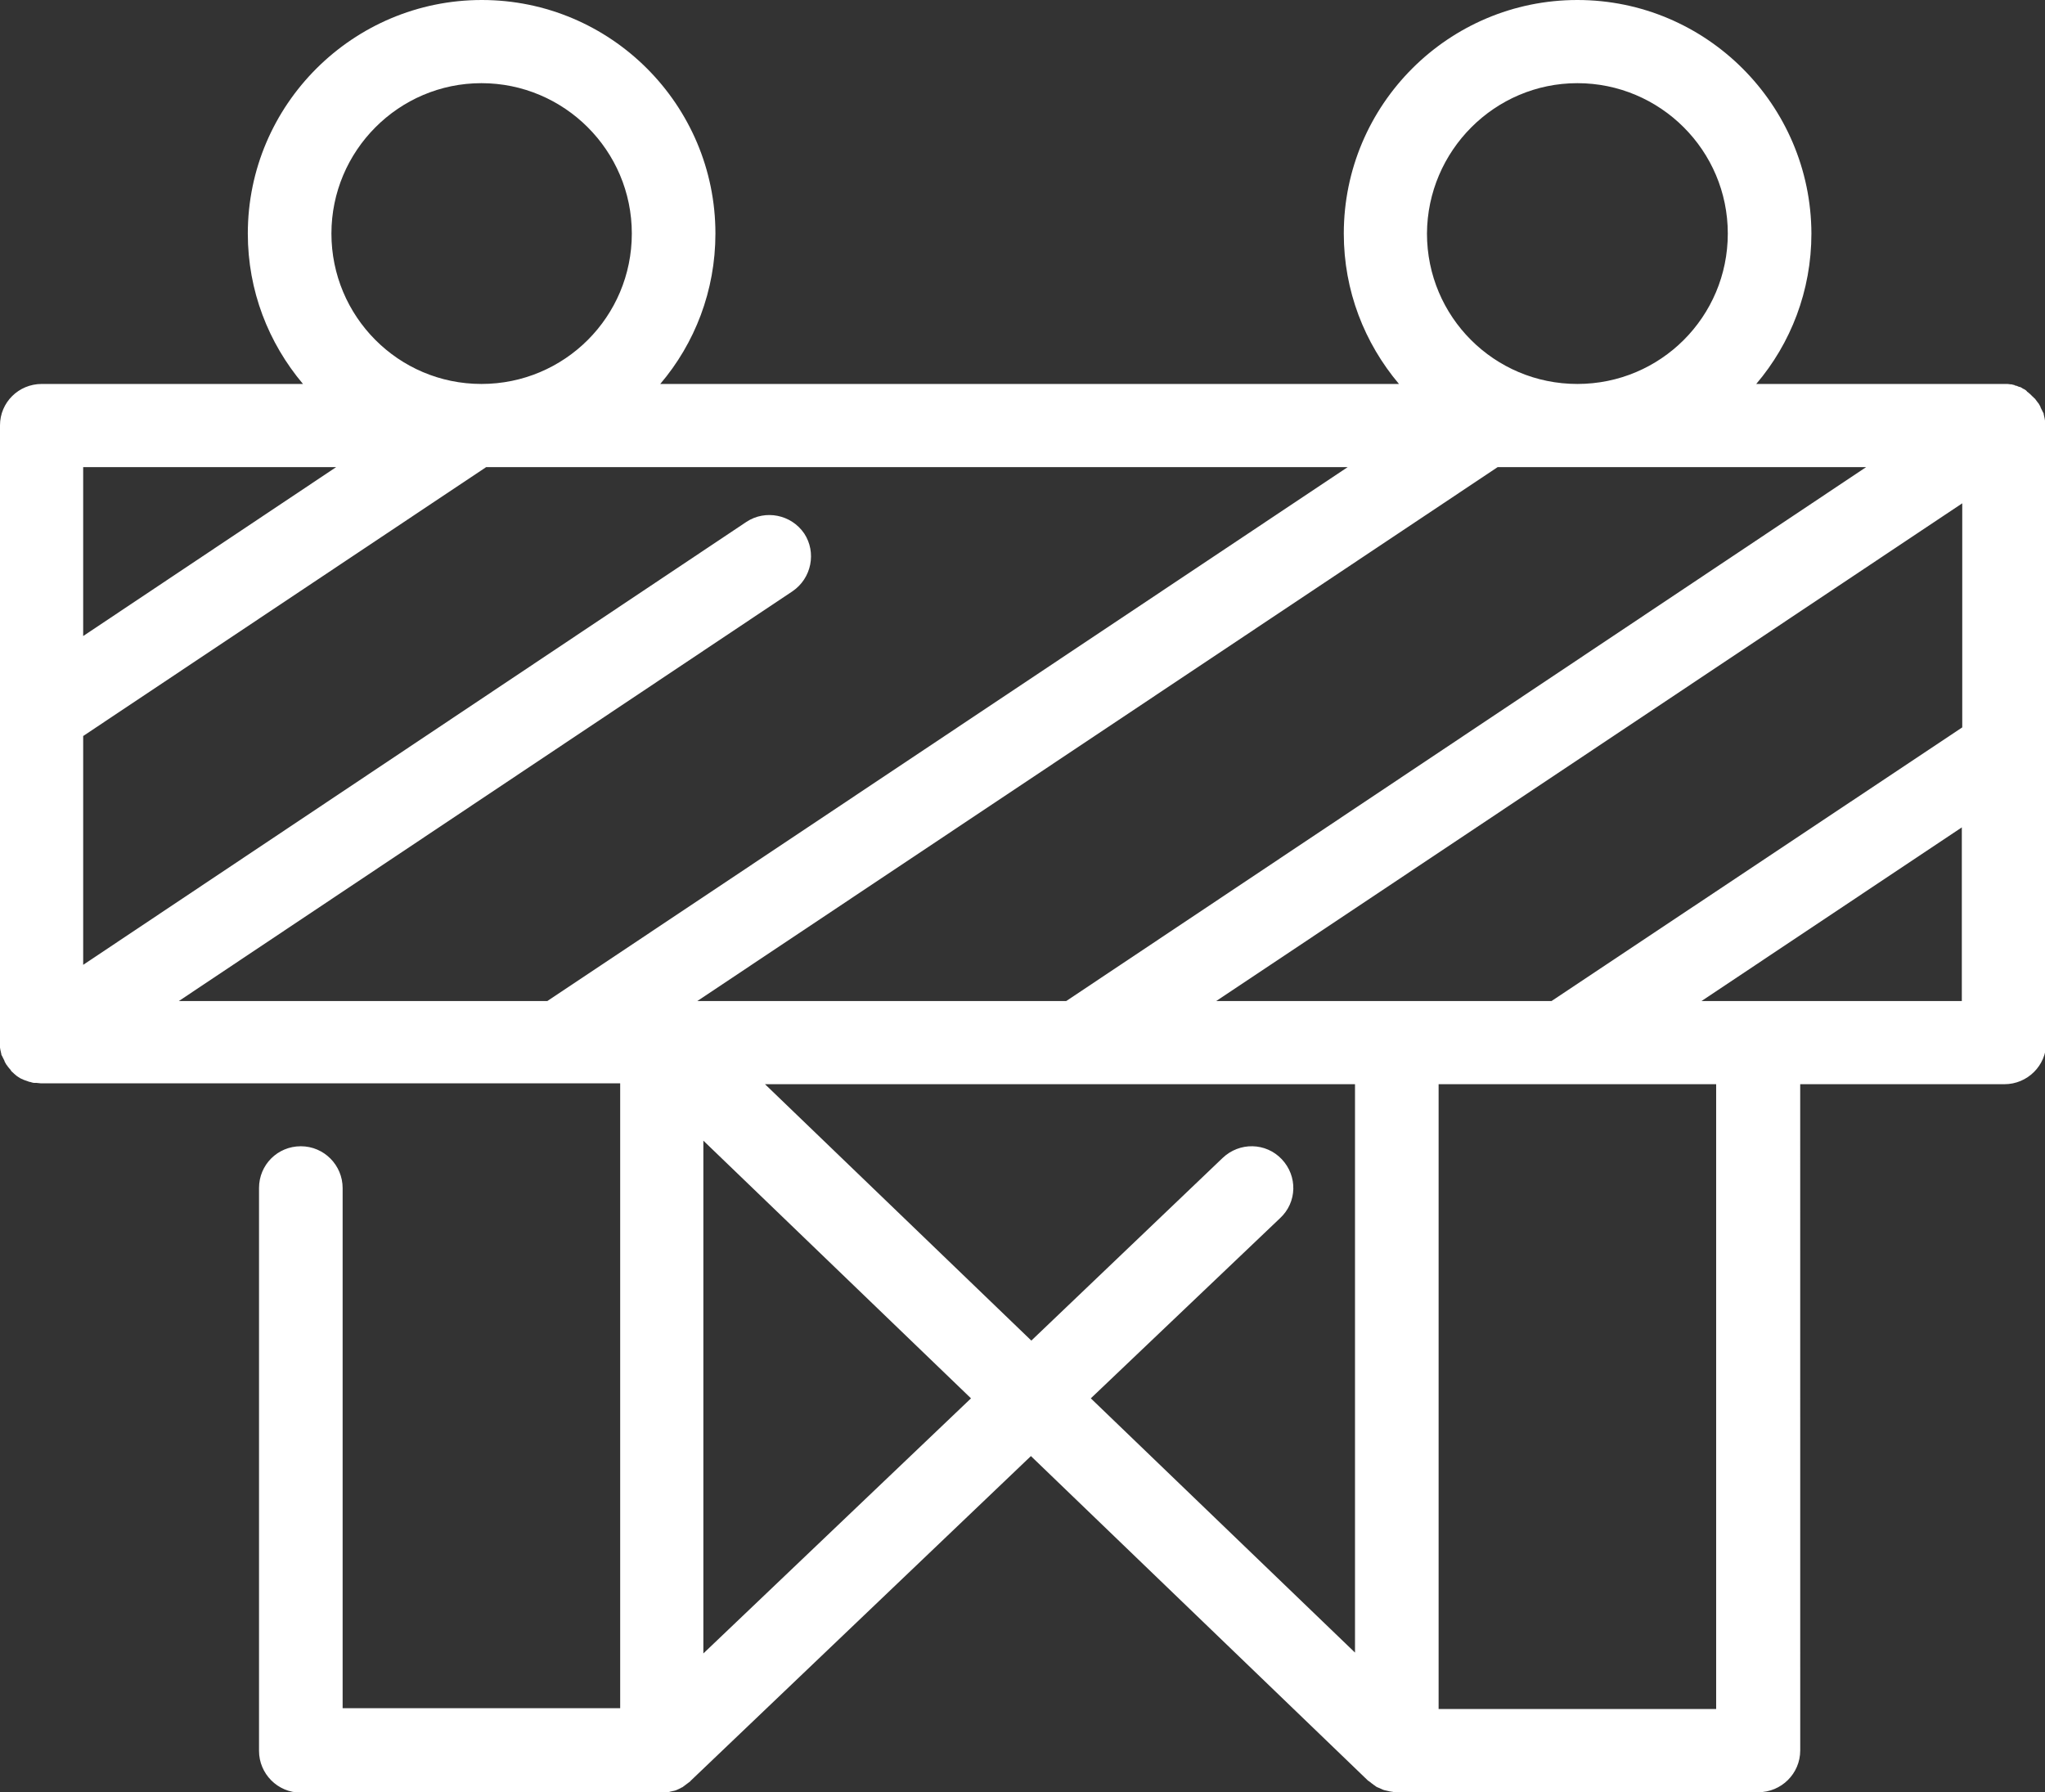 <?xml version="1.0" encoding="utf-8"?>
<!-- Generator: Adobe Illustrator 24.0.3, SVG Export Plug-In . SVG Version: 6.00 Build 0)  -->
<svg version="1.1" id="Layer_1" xmlns="http://www.w3.org/2000/svg" xmlns:xlink="http://www.w3.org/1999/xlink" x="0px" y="0px"
	 viewBox="0 0 47.45 41.59" style="enable-background:new 0 0 47.45 41.59;" xml:space="preserve">
<rect x="0" y="0" width="47.45" height="41.59" fill="#333333" stroke="none"/>
<style type="text/css">
	.st0{fill:#FFFFFF;}
</style>
<path class="st0" d="M47.45,17.39V9.88c0,0,0,0,0,0v0c0,0,0-0.01,0-0.01c0-0.03,0-0.06,0-0.08c0-0.01,0-0.02,0-0.03
	c0-0.02-0.01-0.04-0.01-0.06c0-0.01-0.01-0.03-0.01-0.04c0-0.02-0.01-0.03-0.01-0.05c0-0.02-0.01-0.03-0.02-0.05
	c-0.01-0.01-0.01-0.03-0.02-0.04c-0.01-0.02-0.02-0.04-0.03-0.06c0-0.01-0.01-0.02-0.01-0.03c-0.01-0.02-0.03-0.05-0.04-0.07
	c0,0-0.01-0.01-0.01-0.01c0,0,0,0,0,0c-0.02-0.03-0.04-0.05-0.06-0.08c-0.01-0.02-0.03-0.03-0.04-0.04
	c-0.01-0.01-0.01-0.02-0.02-0.02c-0.02-0.02-0.03-0.03-0.05-0.05c-0.01-0.01-0.01-0.01-0.02-0.02c-0.02-0.01-0.03-0.03-0.05-0.04
	c-0.01-0.01-0.02-0.01-0.02-0.02C47.01,9.06,47,9.05,46.98,9.04c-0.01-0.01-0.02-0.01-0.04-0.02C46.93,9.01,46.92,9.01,46.91,9
	c-0.02-0.01-0.03-0.02-0.05-0.02c-0.01,0-0.02-0.01-0.03-0.01c-0.02-0.01-0.04-0.02-0.06-0.02c-0.01,0-0.01,0-0.02-0.01
	c-0.02-0.01-0.05-0.01-0.07-0.02c-0.01,0-0.01,0-0.02,0c-0.03,0-0.05-0.01-0.08-0.01c-0.03,0-0.06,0-0.09,0c0,0,0,0,0,0h-5.74
	c0.8-0.94,1.28-2.16,1.28-3.49C42.02,2.43,39.59,0,36.6,0c-2.99,0-5.42,2.43-5.42,5.42c0,1.33,0.48,2.54,1.28,3.49H15.32
	c0.8-0.94,1.28-2.16,1.28-3.49c0-2.99-2.43-5.42-5.42-5.42S5.75,2.43,5.75,5.42c0,1.33,0.48,2.54,1.28,3.49H0.97
	C0.43,8.91,0,9.34,0,9.87v14.32c0,0,0,0,0,0v0c0,0,0,0.01,0,0.01c0,0.03,0,0.06,0,0.08c0,0.01,0,0.02,0,0.03
	c0,0.02,0.01,0.04,0.01,0.06c0,0.01,0.01,0.03,0.01,0.04c0,0.02,0.01,0.03,0.01,0.05c0,0.02,0.01,0.03,0.02,0.05
	c0.01,0.01,0.01,0.03,0.02,0.04c0.01,0.02,0.02,0.04,0.03,0.06c0,0.01,0.01,0.02,0.01,0.03c0.01,0.02,0.03,0.05,0.04,0.07
	c0,0,0.01,0.01,0.01,0.01c0,0,0,0,0,0c0.02,0.03,0.04,0.06,0.07,0.09c0.01,0.01,0.02,0.02,0.02,0.03c0.02,0.02,0.03,0.04,0.05,0.05
	c0.01,0.01,0.02,0.02,0.03,0.03c0.02,0.02,0.04,0.03,0.06,0.05c0.01,0.01,0.02,0.01,0.03,0.02c0.03,0.02,0.06,0.04,0.09,0.05
	c0.01,0,0.02,0.01,0.02,0.01c0.02,0.01,0.05,0.02,0.08,0.03c0.01,0,0.02,0.01,0.03,0.01c0.02,0.01,0.05,0.02,0.07,0.02
	c0.01,0,0.02,0.01,0.03,0.01c0.03,0.01,0.05,0.01,0.08,0.01c0.01,0,0.02,0,0.03,0c0.03,0,0.07,0.01,0.1,0.01c0,0,0.01,0,0.01,0
	c0,0,0,0,0,0H13c0,0,0,0,0,0c0,0,0,0,0,0h1.39v14.5H7.95V27.57c0-0.53-0.43-0.97-0.97-0.97s-0.97,0.43-0.97,0.97v13.06
	c0,0.53,0.43,0.97,0.97,0.97h8.37l0,0l0,0c0.03,0,0.06,0,0.09,0c0.01,0,0.02,0,0.04-0.01c0.02,0,0.04,0,0.06-0.01
	c0.01,0,0.03-0.01,0.04-0.01c0.02,0,0.03-0.01,0.05-0.01c0.01,0,0.03-0.01,0.04-0.01c0.02-0.01,0.03-0.01,0.05-0.02
	c0.01-0.01,0.03-0.01,0.04-0.02c0.02-0.01,0.03-0.01,0.04-0.02c0.01-0.01,0.03-0.01,0.04-0.02c0.01-0.01,0.03-0.02,0.04-0.03
	c0.01-0.01,0.03-0.02,0.04-0.03c0.01-0.01,0.03-0.02,0.04-0.03c0.01-0.01,0.03-0.02,0.04-0.03c0.01-0.01,0.02-0.01,0.02-0.02
	l7.9-7.54l7.82,7.53c0.01,0.01,0.02,0.01,0.03,0.02c0.01,0.01,0.03,0.02,0.04,0.03c0.01,0.01,0.02,0.02,0.04,0.03
	c0.01,0.01,0.02,0.02,0.04,0.03c0.01,0.01,0.03,0.02,0.04,0.03c0.01,0.01,0.02,0.01,0.04,0.02c0.02,0.01,0.03,0.01,0.05,0.02
	c0.01,0.01,0.03,0.01,0.04,0.02c0.02,0.01,0.03,0.01,0.05,0.02c0.01,0,0.03,0.01,0.04,0.01c0.02,0,0.03,0.01,0.05,0.01
	c0.01,0,0.03,0.01,0.04,0.01c0.02,0,0.04,0.01,0.06,0.01c0.01,0,0.02,0,0.04,0.01c0.03,0,0.06,0,0.09,0l0,0l0,0h8.37
	c0.53,0,0.97-0.43,0.97-0.97V25.16h4.74c0.53,0,0.97-0.43,0.97-0.97L47.45,17.39C47.45,17.4,47.45,17.39,47.45,17.39z M32.42,23.23
	h-4.2l17.31-11.55v5.2L36,23.23H32.42z M16.18,23.23l18.57-12.39h8.55L24.74,23.23H16.18z M4.15,23.23l14.24-9.51
	c0.44-0.3,0.56-0.9,0.27-1.34c-0.3-0.44-0.9-0.56-1.34-0.27L1.93,22.39v-5.31l9.35-6.24h19.99L12.7,23.23H4.15z M36.6,1.93
	c1.92,0,3.49,1.56,3.49,3.49s-1.56,3.49-3.49,3.49s-3.49-1.56-3.49-3.49C33.12,3.5,34.68,1.93,36.6,1.93z M11.17,1.93
	c1.92,0,3.49,1.56,3.49,3.49s-1.56,3.49-3.49,3.49S7.69,7.34,7.69,5.42C7.69,3.5,9.25,1.93,11.17,1.93z M7.8,10.84l-5.87,3.92v-3.92
	H7.8z M16.32,38.37v-11.9l6.21,5.98L16.32,38.37z M29.74,26.9c-0.37-0.39-0.98-0.4-1.37-0.03l-4.44,4.24l-6.18-5.95h7.27
	c0,0,0,0,0,0s0,0,0,0h6.42v13.19l-6.13-5.9l4.39-4.18C30.1,27.9,30.11,27.29,29.74,26.9z M39.82,39.66h-6.44v-14.5h6.44V39.66z
	 M40.79,23.23h-1.31l6.04-4.03v4.03H40.79z"/>
</svg>
